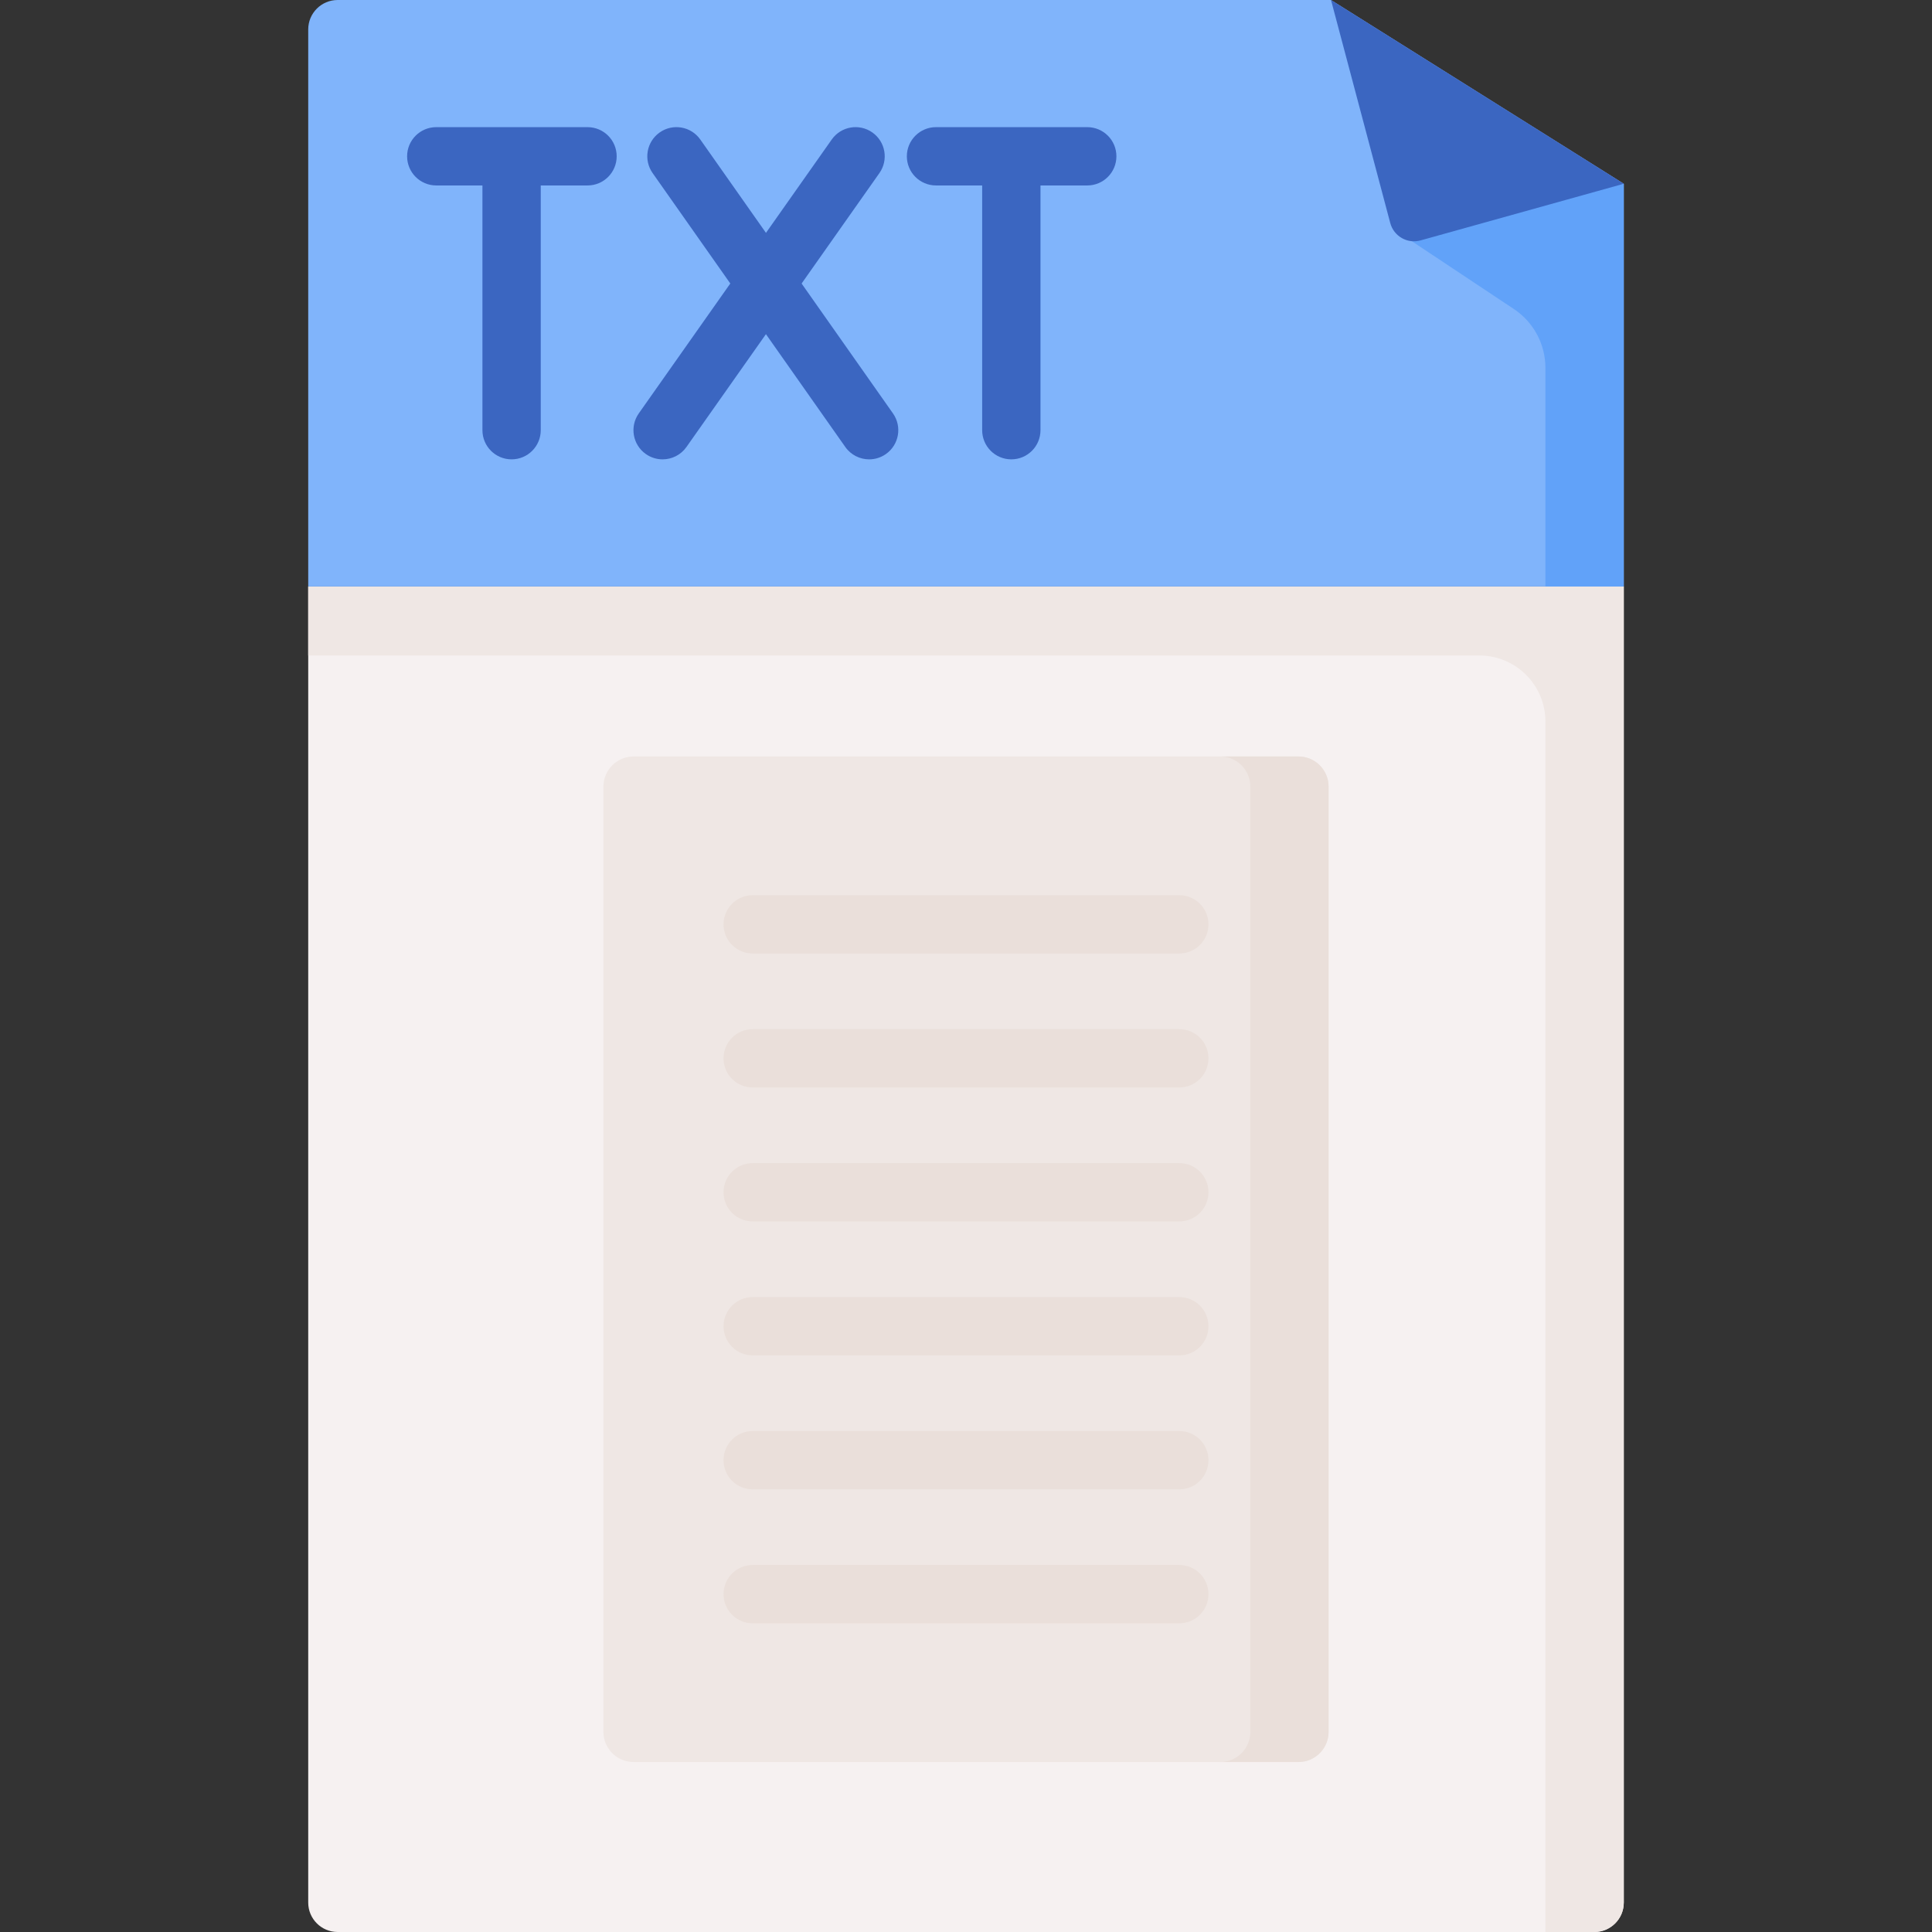 <svg id="Capa_1" enable-background="new 0 0 512 512" height="512" viewBox="0 0 512 512" width="512" xmlns="http://www.w3.org/2000/svg"><rect x="0" y="0" width="512" height="512" fill="#333333" stroke="none"/><g><path d="m422.518 512h-333.036c-4.309 0-7.802-3.493-7.802-7.802v-348.77h348.64v348.77c0 4.309-3.493 7.802-7.802 7.802z" fill="#f6f1f1"/><path d="m81.68 155.428v18.284h310.353c9.676 0 17.52 7.844 17.52 17.52v320.768h12.965c4.309 0 7.802-3.493 7.802-7.802v-348.77z" fill="#efe7e4"/><path d="m352.731 0h-263.249c-4.309 0-7.802 3.493-7.802 7.802v147.625h348.64v-106.73z" fill="#80b4fb"/><path d="m370.304 61.369 30.893 20.529c5.219 3.468 8.356 9.319 8.356 15.586v57.944h20.767v-106.731z" fill="#61a2f9"/><path d="m352.731 0 15.701 59.105c.932 3.507 4.549 5.576 8.044 4.602l53.845-15.01z" fill="#3b66c1"/><g><g><g><path d="m230.336 121.733c-2.431 0-4.822-1.144-6.326-3.282l-51.061-72.585c-2.456-3.49-1.617-8.31 1.873-10.765 3.494-2.458 8.311-1.615 10.765 1.873l51.061 72.585c2.456 3.49 1.617 8.31-1.873 10.765-1.353.953-2.904 1.409-4.439 1.409z" fill="#3b66c1"/></g><g><path d="m175.594 121.733c-1.537 0-3.09-.458-4.443-1.411-3.489-2.457-4.324-7.278-1.866-10.766l51.134-72.585c2.457-3.488 7.274-4.327 10.766-1.866 3.489 2.457 4.324 7.277 1.866 10.766l-51.134 72.585c-1.504 2.135-3.894 3.277-6.323 3.277z" fill="#3b66c1"/></g></g><g><g><path d="m155.701 49.148h-40.086c-4.268 0-7.726-3.459-7.726-7.726s3.459-7.726 7.726-7.726h40.086c4.268 0 7.726 3.459 7.726 7.726s-3.459 7.726-7.726 7.726z" fill="#3b66c1"/></g><g><path d="m135.577 121.732c-4.268 0-7.726-3.459-7.726-7.726v-70.267c0-4.268 3.459-7.726 7.726-7.726s7.726 3.459 7.726 7.726v70.267c0 4.268-3.458 7.726-7.726 7.726z" fill="#3b66c1"/></g></g><g><g><path d="m288.135 49.148h-40.085c-4.268 0-7.726-3.459-7.726-7.726s3.459-7.726 7.726-7.726h40.085c4.268 0 7.726 3.459 7.726 7.726s-3.458 7.726-7.726 7.726z" fill="#3b66c1"/></g><g><path d="m268.012 121.732c-4.268 0-7.726-3.459-7.726-7.726v-70.267c0-4.268 3.459-7.726 7.726-7.726 4.268 0 7.726 3.459 7.726 7.726v70.267c0 4.268-3.459 7.726-7.726 7.726z" fill="#3b66c1"/></g></g></g><g><path d="m344.091 466.956h-176.182c-4.416 0-7.996-3.58-7.996-7.996v-250.492c0-4.416 3.58-7.996 7.996-7.996h176.183c4.416 0 7.996 3.58 7.996 7.996v250.492c0 4.416-3.58 7.996-7.997 7.996z" fill="#efe7e4"/><path d="m344.091 200.472h-20.735c4.416 0 7.996 3.58 7.996 7.996v250.491c0 4.416-3.58 7.996-7.996 7.996h20.735c4.416 0 7.996-3.58 7.996-7.996v-250.491c.001-4.416-3.58-7.996-7.996-7.996z" fill="#eadfda"/><g><g><path d="m312.532 252.69h-113.064c-4.268 0-7.726-3.459-7.726-7.726s3.459-7.726 7.726-7.726h113.063c4.268 0 7.726 3.459 7.726 7.726s-3.458 7.726-7.725 7.726z" fill="#eadfda"/></g><g><path d="m312.532 288.19h-113.064c-4.268 0-7.726-3.459-7.726-7.726 0-4.268 3.459-7.726 7.726-7.726h113.063c4.268 0 7.726 3.459 7.726 7.726.001 4.267-3.458 7.726-7.725 7.726z" fill="#eadfda"/></g><g><path d="m312.532 323.69h-113.064c-4.268 0-7.726-3.459-7.726-7.726 0-4.268 3.459-7.726 7.726-7.726h113.063c4.268 0 7.726 3.459 7.726 7.726.001 4.267-3.458 7.726-7.725 7.726z" fill="#eadfda"/></g><g><path d="m312.532 359.19h-113.064c-4.268 0-7.726-3.459-7.726-7.726 0-4.268 3.459-7.726 7.726-7.726h113.063c4.268 0 7.726 3.459 7.726 7.726.001 4.267-3.458 7.726-7.725 7.726z" fill="#eadfda"/></g><g><path d="m312.532 394.69h-113.064c-4.268 0-7.726-3.459-7.726-7.726 0-4.268 3.459-7.726 7.726-7.726h113.063c4.268 0 7.726 3.459 7.726 7.726.001 4.267-3.458 7.726-7.725 7.726z" fill="#eadfda"/></g><g><path d="m312.532 430.19h-113.064c-4.268 0-7.726-3.459-7.726-7.726s3.459-7.726 7.726-7.726h113.063c4.268 0 7.726 3.459 7.726 7.726s-3.458 7.726-7.725 7.726z" fill="#eadfda"/></g></g></g></g></svg>